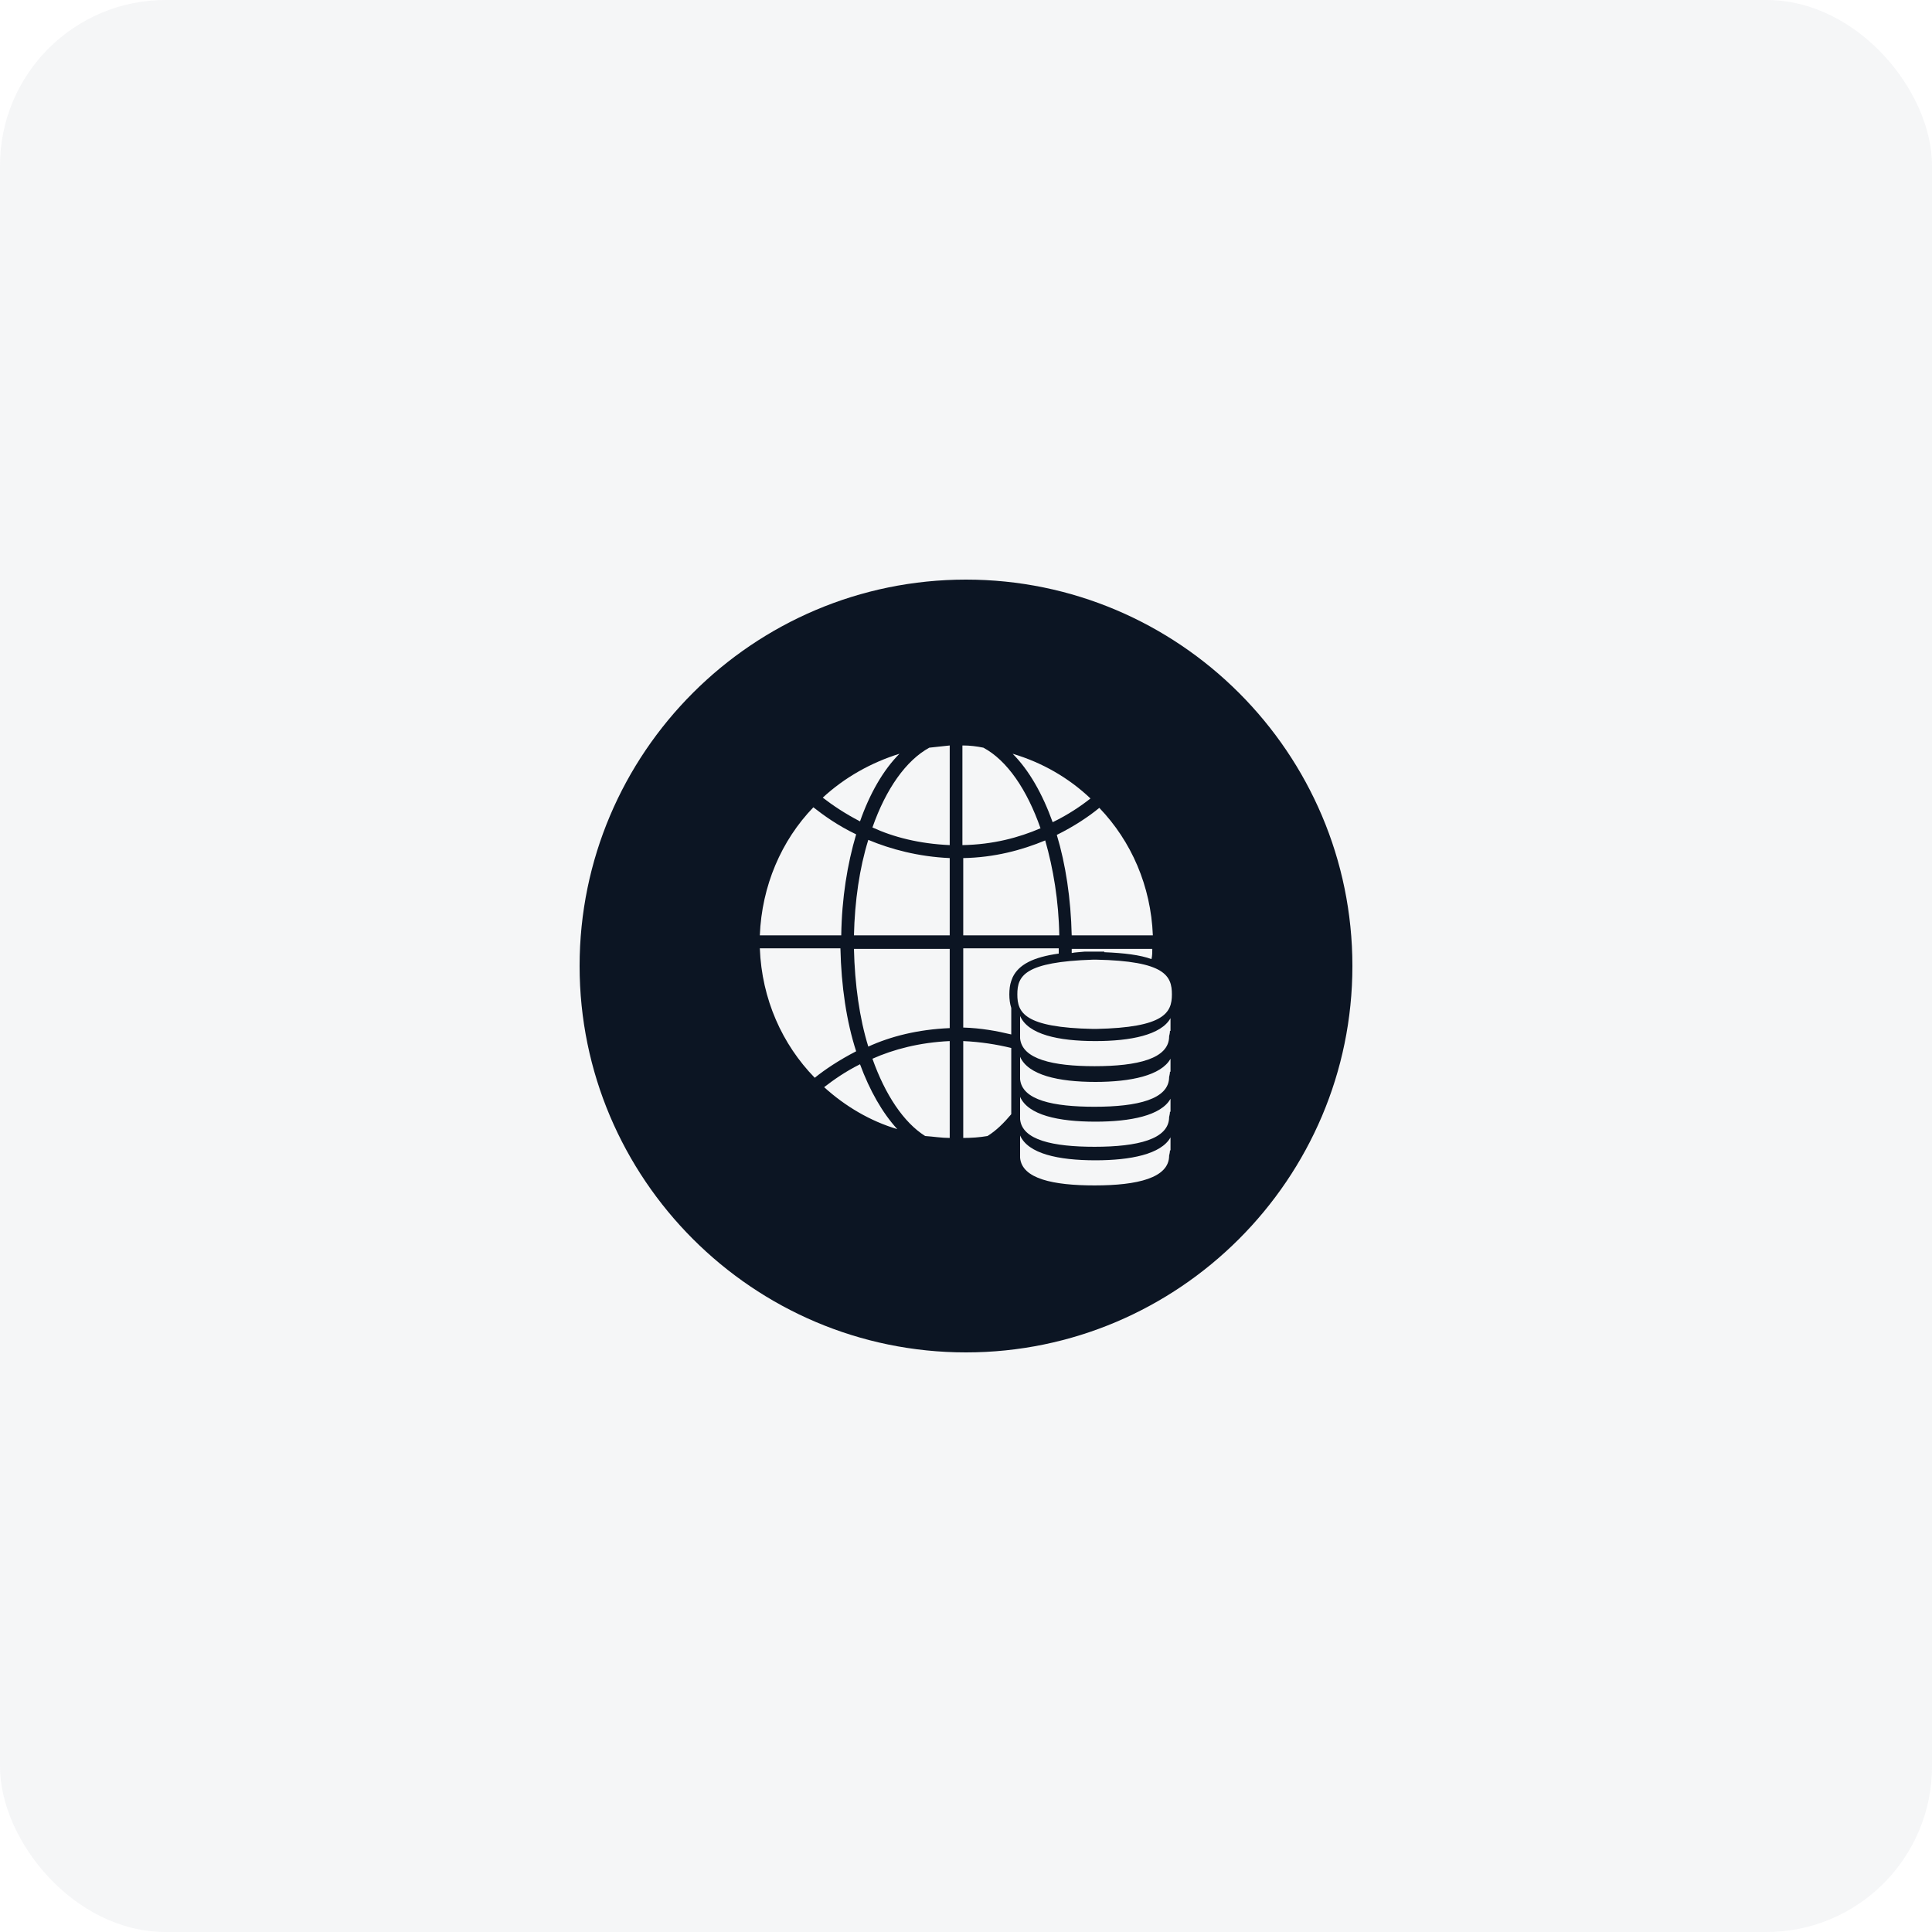 <svg width="70" height="70" viewBox="0 0 70 70" fill="none" xmlns="http://www.w3.org/2000/svg" xmlns:xlink="http://www.w3.org/1999/xlink">
	<desc>
			Created with Pixso.
	</desc>
	<defs/>
	<g opacity="0.05">
		<rect id="Rectangle 12" rx="6" width="70" height="70" fill="#263959" fill-opacity="1"/>
	</g>
	<path id="Vector" d="M35 21C27.28 21 21 27.28 21 35C21 42.71 27.28 49 35 49C42.71 49 49 42.71 49 35C49 27.28 42.71 21 35 21ZM41.77 33.89L38.83 33.89C38.8 32.56 38.61 31.31 38.29 30.25C38.92 29.94 39.47 29.57 39.83 29.27C40.99 30.48 41.7 32.1 41.77 33.89ZM39.29 34.48C39.12 34.5 38.97 34.5 38.83 34.53C38.83 34.48 38.83 34.43 38.83 34.38L41.75 34.38C41.75 34.5 41.75 34.63 41.72 34.75C41.31 34.6 40.74 34.53 40.01 34.5L40.01 34.48L39.29 34.48ZM39.51 28.93C39.17 29.2 38.7 29.52 38.14 29.79C37.77 28.76 37.28 27.9 36.69 27.31C37.77 27.63 38.73 28.19 39.51 28.93ZM34.9 27.01C35.14 27.01 35.39 27.04 35.63 27.09C36.49 27.55 37.21 28.61 37.7 30.01C36.91 30.35 35.98 30.6 34.87 30.62L34.87 27.01L34.9 27.01ZM34.9 31.09C36.03 31.07 37.03 30.8 37.87 30.45C38.16 31.46 38.36 32.64 38.38 33.89L34.9 33.89L34.9 31.09ZM32.59 27.31C32 27.9 31.51 28.76 31.16 29.76C30.6 29.47 30.16 29.17 29.81 28.9C30.6 28.17 31.56 27.63 32.59 27.31ZM29.47 29.25C29.84 29.54 30.35 29.91 31.02 30.23C30.7 31.31 30.5 32.54 30.48 33.89L27.53 33.89C27.6 32.1 28.31 30.45 29.47 29.25ZM27.53 34.36L30.45 34.36C30.48 35.73 30.67 37.01 31.02 38.09C30.4 38.41 29.89 38.75 29.52 39.05C28.34 37.84 27.6 36.2 27.53 34.36ZM29.86 39.39C30.21 39.12 30.62 38.83 31.16 38.56C31.51 39.51 31.97 40.32 32.51 40.91C31.53 40.62 30.62 40.08 29.86 39.39ZM34.41 41.23C34.11 41.23 33.82 41.18 33.52 41.16C32.74 40.67 32.07 39.66 31.61 38.36C32.37 38.02 33.32 37.77 34.41 37.72L34.41 41.23ZM34.41 37.25C33.25 37.3 32.27 37.55 31.46 37.92C31.14 36.89 30.97 35.66 30.94 34.38L34.41 34.38L34.41 37.25ZM34.41 33.89L30.94 33.89C30.97 32.64 31.14 31.46 31.46 30.43C32.27 30.77 33.28 31.04 34.41 31.09L34.41 33.89ZM34.41 30.62C33.3 30.57 32.37 30.33 31.61 29.98C32.1 28.58 32.83 27.55 33.67 27.09C33.91 27.06 34.16 27.04 34.41 27.01L34.41 30.62ZM36.64 38.24L36.64 39.1L36.64 39.64L36.64 40.37C36.37 40.69 36.1 40.96 35.78 41.16C35.49 41.21 35.19 41.23 34.9 41.23L34.9 37.72C35.54 37.75 36.1 37.84 36.64 37.97L36.64 38.24ZM36.64 35.54C36.59 35.68 36.57 35.85 36.57 36.03C36.57 36.2 36.59 36.37 36.64 36.52L36.64 36.76L36.64 37.48C36.1 37.35 35.54 37.25 34.9 37.23L34.9 34.36L38.36 34.36C38.36 34.43 38.36 34.5 38.36 34.55C37.43 34.68 36.91 34.95 36.69 35.41L36.64 35.54ZM42.39 41.68C42.39 41.77 42.36 41.85 42.36 41.87C42.36 42.68 41.21 42.95 39.66 42.95C38.16 42.95 37.03 42.71 36.96 41.95L36.96 41.14C37.25 41.8 38.34 42.04 39.69 42.04C40.96 42.04 42.07 41.82 42.41 41.21L42.41 41.68L42.39 41.68ZM42.39 40.28C42.39 40.37 42.36 40.45 42.36 40.47C42.36 41.28 41.21 41.55 39.66 41.55C38.16 41.55 37.03 41.31 36.96 40.55L36.96 39.74C37.25 40.4 38.34 40.64 39.69 40.64C40.96 40.64 42.07 40.42 42.41 39.81L42.41 40.28L42.39 40.28ZM42.39 38.83C42.39 38.92 42.36 39 42.36 39.02C42.36 39.83 41.21 40.1 39.66 40.1C38.16 40.1 37.03 39.86 36.96 39.1L36.96 38.29C37.25 38.95 38.34 39.2 39.69 39.2C40.96 39.2 42.07 38.97 42.41 38.36L42.41 38.83L42.39 38.83ZM42.39 37.35C42.39 37.45 42.36 37.52 42.36 37.55C42.36 38.36 41.21 38.63 39.66 38.63C38.16 38.63 37.03 38.38 36.96 37.62L36.96 36.81C37.25 37.48 38.34 37.72 39.69 37.72C40.96 37.72 42.07 37.5 42.41 36.89L42.41 37.35L42.39 37.35ZM39.71 37.28C39.69 37.28 39.69 37.28 39.66 37.28C39.64 37.28 39.64 37.28 39.61 37.28C37.11 37.23 36.86 36.69 36.86 36.03C36.86 35.36 37.11 34.85 39.61 34.77C39.64 34.77 39.64 34.77 39.66 34.77C39.69 34.77 39.69 34.77 39.71 34.77C42.22 34.82 42.46 35.36 42.46 36.03C42.46 36.69 42.19 37.23 39.71 37.28Z" fill="#0C1523" fill-opacity="1" fill-rule="nonzero"/>
</svg>
